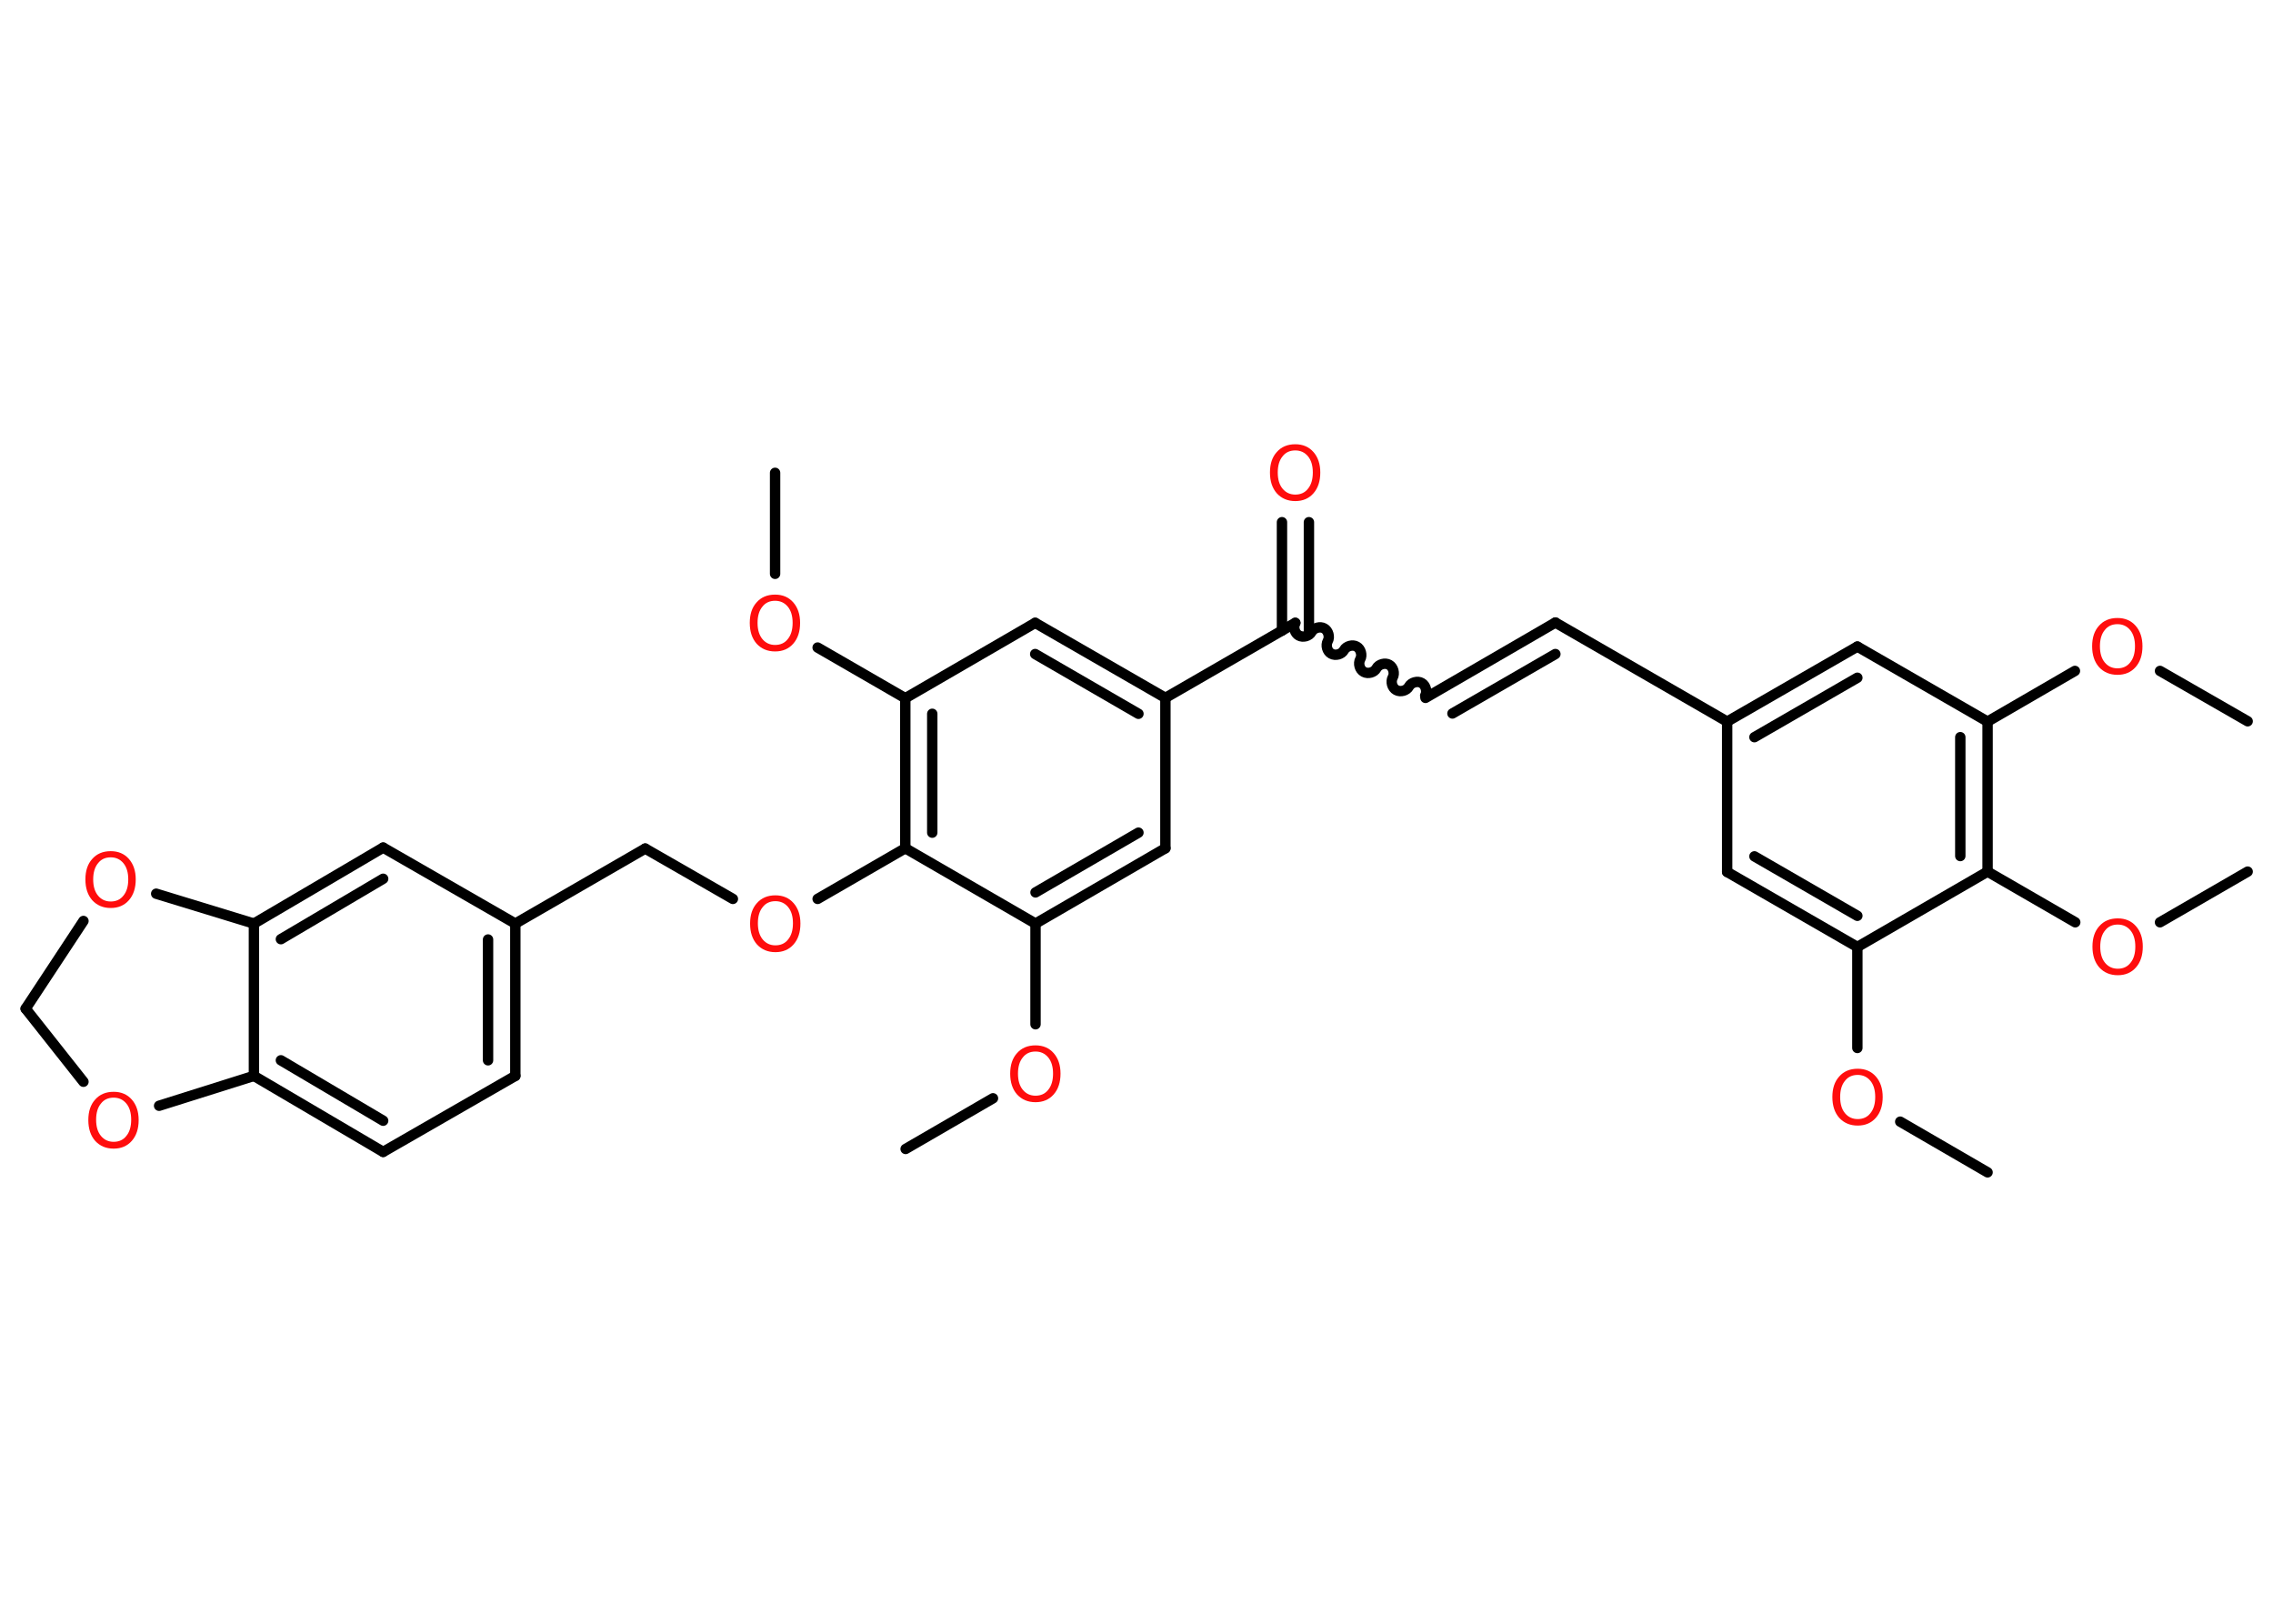 <?xml version='1.0' encoding='UTF-8'?>
<!DOCTYPE svg PUBLIC "-//W3C//DTD SVG 1.1//EN" "http://www.w3.org/Graphics/SVG/1.1/DTD/svg11.dtd">
<svg version='1.2' xmlns='http://www.w3.org/2000/svg' xmlns:xlink='http://www.w3.org/1999/xlink' width='70.0mm' height='50.0mm' viewBox='0 0 70.0 50.0'>
  <desc>Generated by the Chemistry Development Kit (http://github.com/cdk)</desc>
  <g stroke-linecap='round' stroke-linejoin='round' stroke='#000000' stroke-width='.32' fill='#FF0D0D'>
    <rect x='.0' y='.0' width='70.0' height='50.0' fill='#FFFFFF' stroke='none'/>
    <g id='mol1' class='mol'>
      <line id='mol1bnd1' class='bond' x1='61.21' y1='36.1' x2='58.52' y2='34.54'/>
      <line id='mol1bnd2' class='bond' x1='57.2' y1='32.27' x2='57.2' y2='29.16'/>
      <g id='mol1bnd3' class='bond'>
        <line x1='53.19' y1='26.85' x2='57.2' y2='29.16'/>
        <line x1='54.03' y1='26.37' x2='57.2' y2='28.2'/>
      </g>
      <line id='mol1bnd4' class='bond' x1='53.19' y1='26.85' x2='53.19' y2='22.22'/>
      <line id='mol1bnd5' class='bond' x1='53.19' y1='22.22' x2='47.9' y2='19.17'/>
      <g id='mol1bnd6' class='bond'>
        <line x1='47.9' y1='19.17' x2='43.9' y2='21.49'/>
        <line x1='47.9' y1='20.14' x2='44.73' y2='21.97'/>
      </g>
      <path id='mol1bnd7' class='bond' d='M39.89 19.18c-.07 .13 -.02 .32 .11 .39c.13 .07 .32 .02 .39 -.11c.07 -.13 .27 -.18 .39 -.11c.13 .07 .18 .27 .11 .39c-.07 .13 -.02 .32 .11 .39c.13 .07 .32 .02 .39 -.11c.07 -.13 .27 -.18 .39 -.11c.13 .07 .18 .27 .11 .39c-.07 .13 -.02 .32 .11 .39c.13 .07 .32 .02 .39 -.11c.07 -.13 .27 -.18 .39 -.11c.13 .07 .18 .27 .11 .39c-.07 .13 -.02 .32 .11 .39c.13 .07 .32 .02 .39 -.11c.07 -.13 .27 -.18 .39 -.11c.13 .07 .18 .27 .11 .39' fill='none' stroke='#000000' stroke-width='.32'/>
      <g id='mol1bnd8' class='bond'>
        <line x1='39.48' y1='19.42' x2='39.48' y2='16.08'/>
        <line x1='40.31' y1='19.42' x2='40.31' y2='16.08'/>
      </g>
      <line id='mol1bnd9' class='bond' x1='39.89' y1='19.18' x2='35.89' y2='21.49'/>
      <g id='mol1bnd10' class='bond'>
        <line x1='35.89' y1='21.49' x2='31.88' y2='19.18'/>
        <line x1='35.06' y1='21.98' x2='31.88' y2='20.14'/>
      </g>
      <line id='mol1bnd11' class='bond' x1='31.88' y1='19.18' x2='27.88' y2='21.5'/>
      <line id='mol1bnd12' class='bond' x1='27.88' y1='21.5' x2='25.18' y2='19.94'/>
      <line id='mol1bnd13' class='bond' x1='23.87' y1='17.67' x2='23.87' y2='14.56'/>
      <g id='mol1bnd14' class='bond'>
        <line x1='27.88' y1='21.5' x2='27.88' y2='26.12'/>
        <line x1='28.71' y1='21.98' x2='28.71' y2='25.64'/>
      </g>
      <line id='mol1bnd15' class='bond' x1='27.88' y1='26.12' x2='25.18' y2='27.68'/>
      <line id='mol1bnd16' class='bond' x1='22.57' y1='27.68' x2='19.87' y2='26.13'/>
      <line id='mol1bnd17' class='bond' x1='19.87' y1='26.13' x2='15.87' y2='28.44'/>
      <g id='mol1bnd18' class='bond'>
        <line x1='15.87' y1='33.13' x2='15.87' y2='28.44'/>
        <line x1='15.03' y1='32.65' x2='15.03' y2='28.93'/>
      </g>
      <line id='mol1bnd19' class='bond' x1='15.87' y1='33.13' x2='11.8' y2='35.47'/>
      <g id='mol1bnd20' class='bond'>
        <line x1='7.82' y1='33.13' x2='11.8' y2='35.47'/>
        <line x1='8.65' y1='32.65' x2='11.8' y2='34.51'/>
      </g>
      <line id='mol1bnd21' class='bond' x1='7.82' y1='33.13' x2='7.82' y2='28.44'/>
      <g id='mol1bnd22' class='bond'>
        <line x1='11.8' y1='26.1' x2='7.82' y2='28.44'/>
        <line x1='11.8' y1='27.06' x2='8.65' y2='28.92'/>
      </g>
      <line id='mol1bnd23' class='bond' x1='15.87' y1='28.44' x2='11.8' y2='26.1'/>
      <line id='mol1bnd24' class='bond' x1='7.82' y1='28.44' x2='4.81' y2='27.52'/>
      <line id='mol1bnd25' class='bond' x1='2.57' y1='28.36' x2='.79' y2='31.06'/>
      <line id='mol1bnd26' class='bond' x1='.79' y1='31.06' x2='2.57' y2='33.31'/>
      <line id='mol1bnd27' class='bond' x1='7.82' y1='33.13' x2='4.9' y2='34.05'/>
      <line id='mol1bnd28' class='bond' x1='27.88' y1='26.12' x2='31.89' y2='28.44'/>
      <line id='mol1bnd29' class='bond' x1='31.89' y1='28.44' x2='31.89' y2='31.54'/>
      <line id='mol1bnd30' class='bond' x1='30.58' y1='33.82' x2='27.89' y2='35.38'/>
      <g id='mol1bnd31' class='bond'>
        <line x1='31.89' y1='28.44' x2='35.89' y2='26.12'/>
        <line x1='31.89' y1='27.48' x2='35.06' y2='25.64'/>
      </g>
      <line id='mol1bnd32' class='bond' x1='35.89' y1='21.49' x2='35.89' y2='26.12'/>
      <g id='mol1bnd33' class='bond'>
        <line x1='57.2' y1='19.91' x2='53.19' y2='22.22'/>
        <line x1='57.2' y1='20.87' x2='54.03' y2='22.7'/>
      </g>
      <line id='mol1bnd34' class='bond' x1='57.2' y1='19.91' x2='61.21' y2='22.22'/>
      <line id='mol1bnd35' class='bond' x1='61.21' y1='22.22' x2='63.9' y2='20.66'/>
      <line id='mol1bnd36' class='bond' x1='66.52' y1='20.66' x2='69.22' y2='22.21'/>
      <g id='mol1bnd37' class='bond'>
        <line x1='61.21' y1='26.84' x2='61.21' y2='22.22'/>
        <line x1='60.37' y1='26.36' x2='60.37' y2='22.7'/>
      </g>
      <line id='mol1bnd38' class='bond' x1='57.2' y1='29.16' x2='61.21' y2='26.84'/>
      <line id='mol1bnd39' class='bond' x1='61.21' y1='26.84' x2='63.91' y2='28.4'/>
      <line id='mol1bnd40' class='bond' x1='66.52' y1='28.4' x2='69.22' y2='26.84'/>
      <path id='mol1atm2' class='atom' d='M57.21 33.1q-.25 .0 -.39 .18q-.15 .18 -.15 .5q.0 .32 .15 .5q.15 .18 .39 .18q.25 .0 .39 -.18q.15 -.18 .15 -.5q.0 -.32 -.15 -.5q-.15 -.18 -.39 -.18zM57.21 32.91q.35 .0 .56 .24q.21 .24 .21 .63q.0 .4 -.21 .64q-.21 .24 -.56 .24q-.35 .0 -.57 -.24q-.21 -.24 -.21 -.64q.0 -.4 .21 -.63q.21 -.24 .57 -.24z' stroke='none'/>
      <path id='mol1atm9' class='atom' d='M39.89 13.87q-.25 .0 -.39 .18q-.15 .18 -.15 .5q.0 .32 .15 .5q.15 .18 .39 .18q.25 .0 .39 -.18q.15 -.18 .15 -.5q.0 -.32 -.15 -.5q-.15 -.18 -.39 -.18zM39.89 13.68q.35 .0 .56 .24q.21 .24 .21 .63q.0 .4 -.21 .64q-.21 .24 -.56 .24q-.35 .0 -.57 -.24q-.21 -.24 -.21 -.64q.0 -.4 .21 -.63q.21 -.24 .57 -.24z' stroke='none'/>
      <path id='mol1atm13' class='atom' d='M23.87 18.5q-.25 .0 -.39 .18q-.15 .18 -.15 .5q.0 .32 .15 .5q.15 .18 .39 .18q.25 .0 .39 -.18q.15 -.18 .15 -.5q.0 -.32 -.15 -.5q-.15 -.18 -.39 -.18zM23.87 18.31q.35 .0 .56 .24q.21 .24 .21 .63q.0 .4 -.21 .64q-.21 .24 -.56 .24q-.35 .0 -.57 -.24q-.21 -.24 -.21 -.64q.0 -.4 .21 -.63q.21 -.24 .57 -.24z' stroke='none'/>
      <path id='mol1atm16' class='atom' d='M23.88 27.75q-.25 .0 -.39 .18q-.15 .18 -.15 .5q.0 .32 .15 .5q.15 .18 .39 .18q.25 .0 .39 -.18q.15 -.18 .15 -.5q.0 -.32 -.15 -.5q-.15 -.18 -.39 -.18zM23.88 27.57q.35 .0 .56 .24q.21 .24 .21 .63q.0 .4 -.21 .64q-.21 .24 -.56 .24q-.35 .0 -.57 -.24q-.21 -.24 -.21 -.64q.0 -.4 .21 -.63q.21 -.24 .57 -.24z' stroke='none'/>
      <path id='mol1atm24' class='atom' d='M3.41 26.4q-.25 .0 -.39 .18q-.15 .18 -.15 .5q.0 .32 .15 .5q.15 .18 .39 .18q.25 .0 .39 -.18q.15 -.18 .15 -.5q.0 -.32 -.15 -.5q-.15 -.18 -.39 -.18zM3.41 26.21q.35 .0 .56 .24q.21 .24 .21 .63q.0 .4 -.21 .64q-.21 .24 -.56 .24q-.35 .0 -.57 -.24q-.21 -.24 -.21 -.64q.0 -.4 .21 -.63q.21 -.24 .57 -.24z' stroke='none'/>
      <path id='mol1atm26' class='atom' d='M3.5 33.8q-.25 .0 -.39 .18q-.15 .18 -.15 .5q.0 .32 .15 .5q.15 .18 .39 .18q.25 .0 .39 -.18q.15 -.18 .15 -.5q.0 -.32 -.15 -.5q-.15 -.18 -.39 -.18zM3.5 33.62q.35 .0 .56 .24q.21 .24 .21 .63q.0 .4 -.21 .64q-.21 .24 -.56 .24q-.35 .0 -.57 -.24q-.21 -.24 -.21 -.64q.0 -.4 .21 -.63q.21 -.24 .57 -.24z' stroke='none'/>
      <path id='mol1atm28' class='atom' d='M31.89 32.38q-.25 .0 -.39 .18q-.15 .18 -.15 .5q.0 .32 .15 .5q.15 .18 .39 .18q.25 .0 .39 -.18q.15 -.18 .15 -.5q.0 -.32 -.15 -.5q-.15 -.18 -.39 -.18zM31.89 32.19q.35 .0 .56 .24q.21 .24 .21 .63q.0 .4 -.21 .64q-.21 .24 -.56 .24q-.35 .0 -.57 -.24q-.21 -.24 -.21 -.64q.0 -.4 .21 -.63q.21 -.24 .57 -.24z' stroke='none'/>
      <path id='mol1atm33' class='atom' d='M65.21 19.22q-.25 .0 -.39 .18q-.15 .18 -.15 .5q.0 .32 .15 .5q.15 .18 .39 .18q.25 .0 .39 -.18q.15 -.18 .15 -.5q.0 -.32 -.15 -.5q-.15 -.18 -.39 -.18zM65.21 19.03q.35 .0 .56 .24q.21 .24 .21 .63q.0 .4 -.21 .64q-.21 .24 -.56 .24q-.35 .0 -.57 -.24q-.21 -.24 -.21 -.64q.0 -.4 .21 -.63q.21 -.24 .57 -.24z' stroke='none'/>
      <path id='mol1atm36' class='atom' d='M65.22 28.47q-.25 .0 -.39 .18q-.15 .18 -.15 .5q.0 .32 .15 .5q.15 .18 .39 .18q.25 .0 .39 -.18q.15 -.18 .15 -.5q.0 -.32 -.15 -.5q-.15 -.18 -.39 -.18zM65.22 28.28q.35 .0 .56 .24q.21 .24 .21 .63q.0 .4 -.21 .64q-.21 .24 -.56 .24q-.35 .0 -.57 -.24q-.21 -.24 -.21 -.64q.0 -.4 .21 -.63q.21 -.24 .57 -.24z' stroke='none'/>
    </g>
  </g>
</svg>
